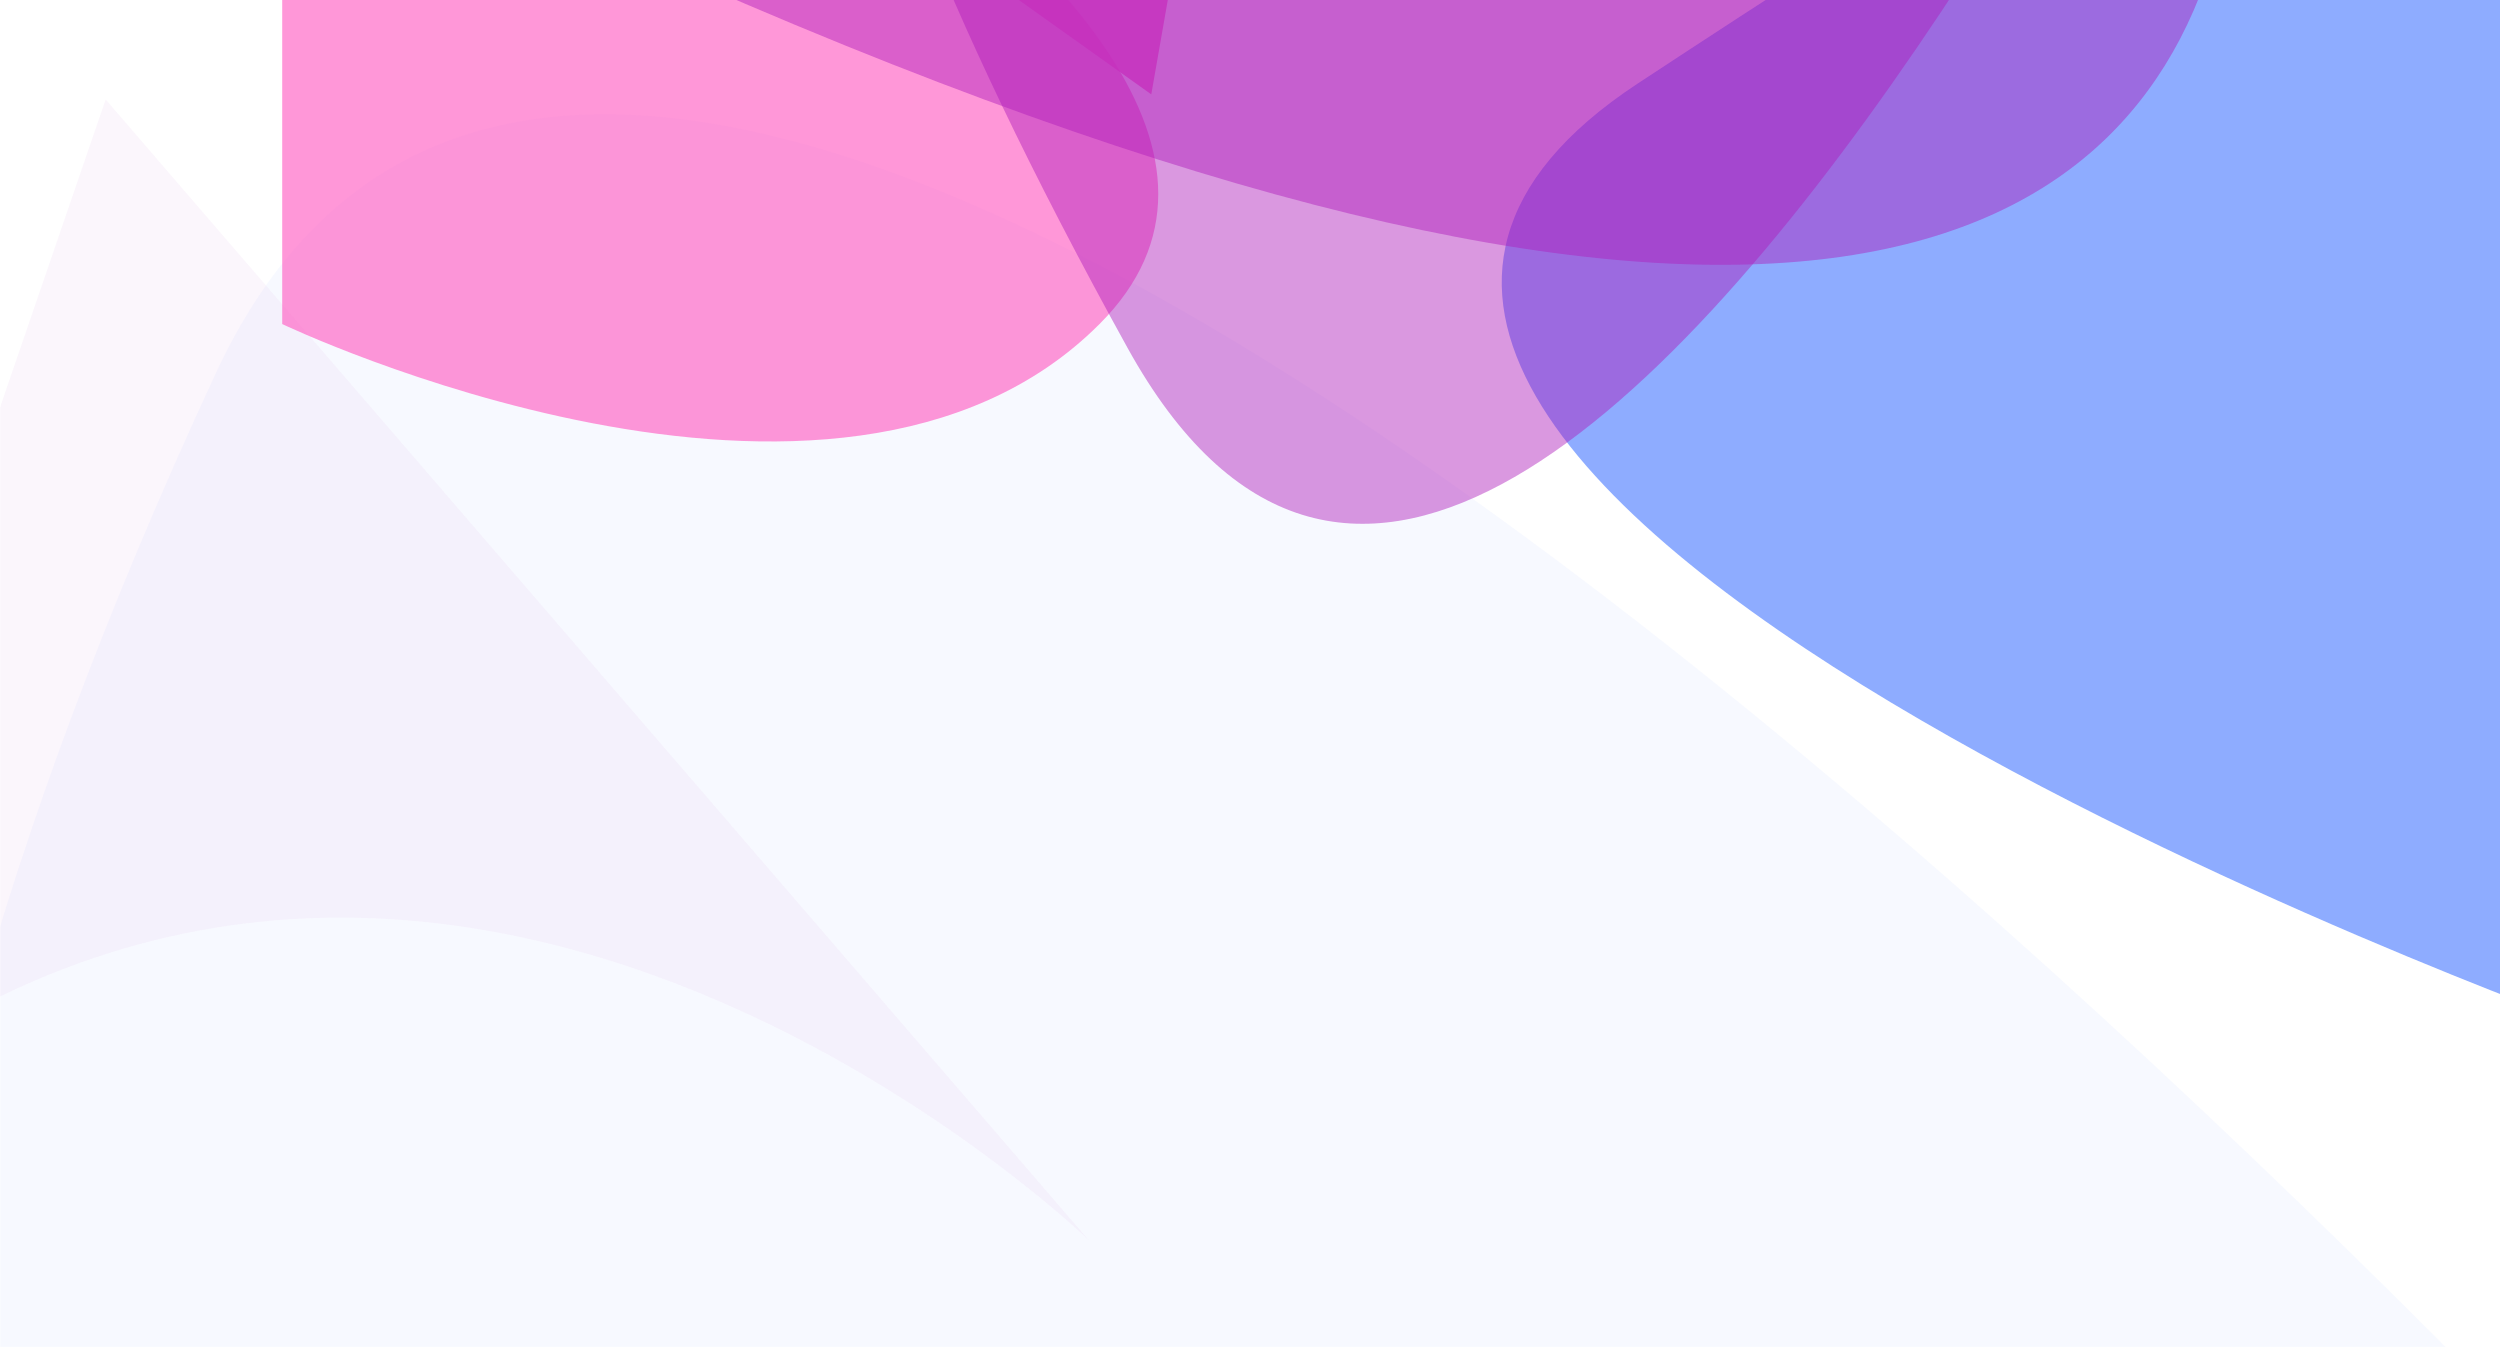 <svg width="1444" height="778" viewBox="0 0 1444 778" fill="none" xmlns="http://www.w3.org/2000/svg">
<g clip-path="url(#clip0_527_196)">
<rect width="1444" height="1158" transform="translate(0 -190)" fill="white"/>
<mask id="mask0_527_196" style="mask-type:alpha" maskUnits="userSpaceOnUse" x="0" y="-277" width="1446" height="1260">
<rect y="-276.209" width="1445.35" height="1258.66" fill="white"/>
</mask>
<g mask="url(#mask0_527_196)">
<g filter="url(#filter0_f_527_196)">
<path d="M1455.48 -268.134L1496.32 593.991C1496.32 593.991 602.511 274.185 945.972 48.233C1270.94 -165.552 1455.48 -268.134 1455.48 -268.134Z" fill="#5280FF" fill-opacity="0.65"/>
</g>
<g filter="url(#filter1_f_527_196)">
<path d="M-48.491 1032L1653 1032C1653 1032 404.927 -388.633 124.563 215.696C-140.702 787.482 -48.491 1032 -48.491 1032Z" fill="#5280FF" fill-opacity="0.05"/>
</g>
<g filter="url(#filter2_f_527_196)">
<path d="M61.032 57.45L629 716.449C629 716.449 215.02 315.101 -156 690.182L61.032 57.45Z" fill="#EFD2F2" fill-opacity="0.2"/>
</g>
<g filter="url(#filter3_f_527_196)">
<path d="M664.985 54.519L372.985 -153.481L91 -397.373C91 -397.373 508.985 -117.481 776.985 -585.481L664.985 54.519Z" fill="#FF60C3" fill-opacity="0.8"/>
</g>
<g filter="url(#filter4_f_527_196)">
<path d="M163 187.174L163 -297C163 -297 823.881 -1.953 635.077 187.174C482.73 339.782 163 187.174 163 187.174Z" fill="#FF60C3" fill-opacity="0.65"/>
</g>
<g filter="url(#filter5_f_527_196)">
<path d="M815.469 -728.433L1213.6 -498.571C1213.6 -498.571 1671.87 546.573 401 -10.55L815.469 -728.433Z" fill="#AE1CBB" fill-opacity="0.45"/>
</g>
</g>
<g filter="url(#filter6_f_527_196)">
<path d="M491.47 -292.359L1382.12 -473C1382.12 -473 892.567 637.226 651.296 200.986C423.017 -211.761 491.47 -292.359 491.47 -292.359Z" fill="#AE1CBB" fill-opacity="0.45"/>
</g>
</g>
<defs>
<filter id="filter0_f_527_196" x="697.401" y="-438.134" width="968.917" height="1202.12" filterUnits="userSpaceOnUse" color-interpolation-filters="sRGB">
<feFlood flood-opacity="0" result="BackgroundImageFix"/>
<feBlend mode="normal" in="SourceGraphic" in2="BackgroundImageFix" result="shape"/>
<feGaussianBlur stdDeviation="85" result="effect1_foregroundBlur_527_196"/>
</filter>
<filter id="filter1_f_527_196" x="-234" y="-104" width="2057" height="1306" filterUnits="userSpaceOnUse" color-interpolation-filters="sRGB">
<feFlood flood-opacity="0" result="BackgroundImageFix"/>
<feBlend mode="normal" in="SourceGraphic" in2="BackgroundImageFix" result="shape"/>
<feGaussianBlur stdDeviation="85" result="effect1_foregroundBlur_527_196"/>
</filter>
<filter id="filter2_f_527_196" x="-326" y="-112.55" width="1125" height="999" filterUnits="userSpaceOnUse" color-interpolation-filters="sRGB">
<feFlood flood-opacity="0" result="BackgroundImageFix"/>
<feBlend mode="normal" in="SourceGraphic" in2="BackgroundImageFix" result="shape"/>
<feGaussianBlur stdDeviation="85" result="effect1_foregroundBlur_527_196"/>
</filter>
<filter id="filter3_f_527_196" x="-79" y="-755.481" width="1025.99" height="980" filterUnits="userSpaceOnUse" color-interpolation-filters="sRGB">
<feFlood flood-opacity="0" result="BackgroundImageFix"/>
<feBlend mode="normal" in="SourceGraphic" in2="BackgroundImageFix" result="shape"/>
<feGaussianBlur stdDeviation="85" result="effect1_foregroundBlur_527_196"/>
</filter>
<filter id="filter4_f_527_196" x="-7" y="-467" width="846" height="892" filterUnits="userSpaceOnUse" color-interpolation-filters="sRGB">
<feFlood flood-opacity="0" result="BackgroundImageFix"/>
<feBlend mode="normal" in="SourceGraphic" in2="BackgroundImageFix" result="shape"/>
<feGaussianBlur stdDeviation="85" result="effect1_foregroundBlur_527_196"/>
</filter>
<filter id="filter5_f_527_196" x="231" y="-898.433" width="1233.06" height="1221.41" filterUnits="userSpaceOnUse" color-interpolation-filters="sRGB">
<feFlood flood-opacity="0" result="BackgroundImageFix"/>
<feBlend mode="normal" in="SourceGraphic" in2="BackgroundImageFix" result="shape"/>
<feGaussianBlur stdDeviation="85" result="effect1_foregroundBlur_527_196"/>
</filter>
<filter id="filter6_f_527_196" x="311.849" y="-643" width="1240.27" height="1115.55" filterUnits="userSpaceOnUse" color-interpolation-filters="sRGB">
<feFlood flood-opacity="0" result="BackgroundImageFix"/>
<feBlend mode="normal" in="SourceGraphic" in2="BackgroundImageFix" result="shape"/>
<feGaussianBlur stdDeviation="85" result="effect1_foregroundBlur_527_196"/>
</filter>
<clipPath id="clip0_527_196">
<rect width="1444" height="1158" fill="white" transform="translate(0 -190)"/>
</clipPath>
</defs>
</svg>
